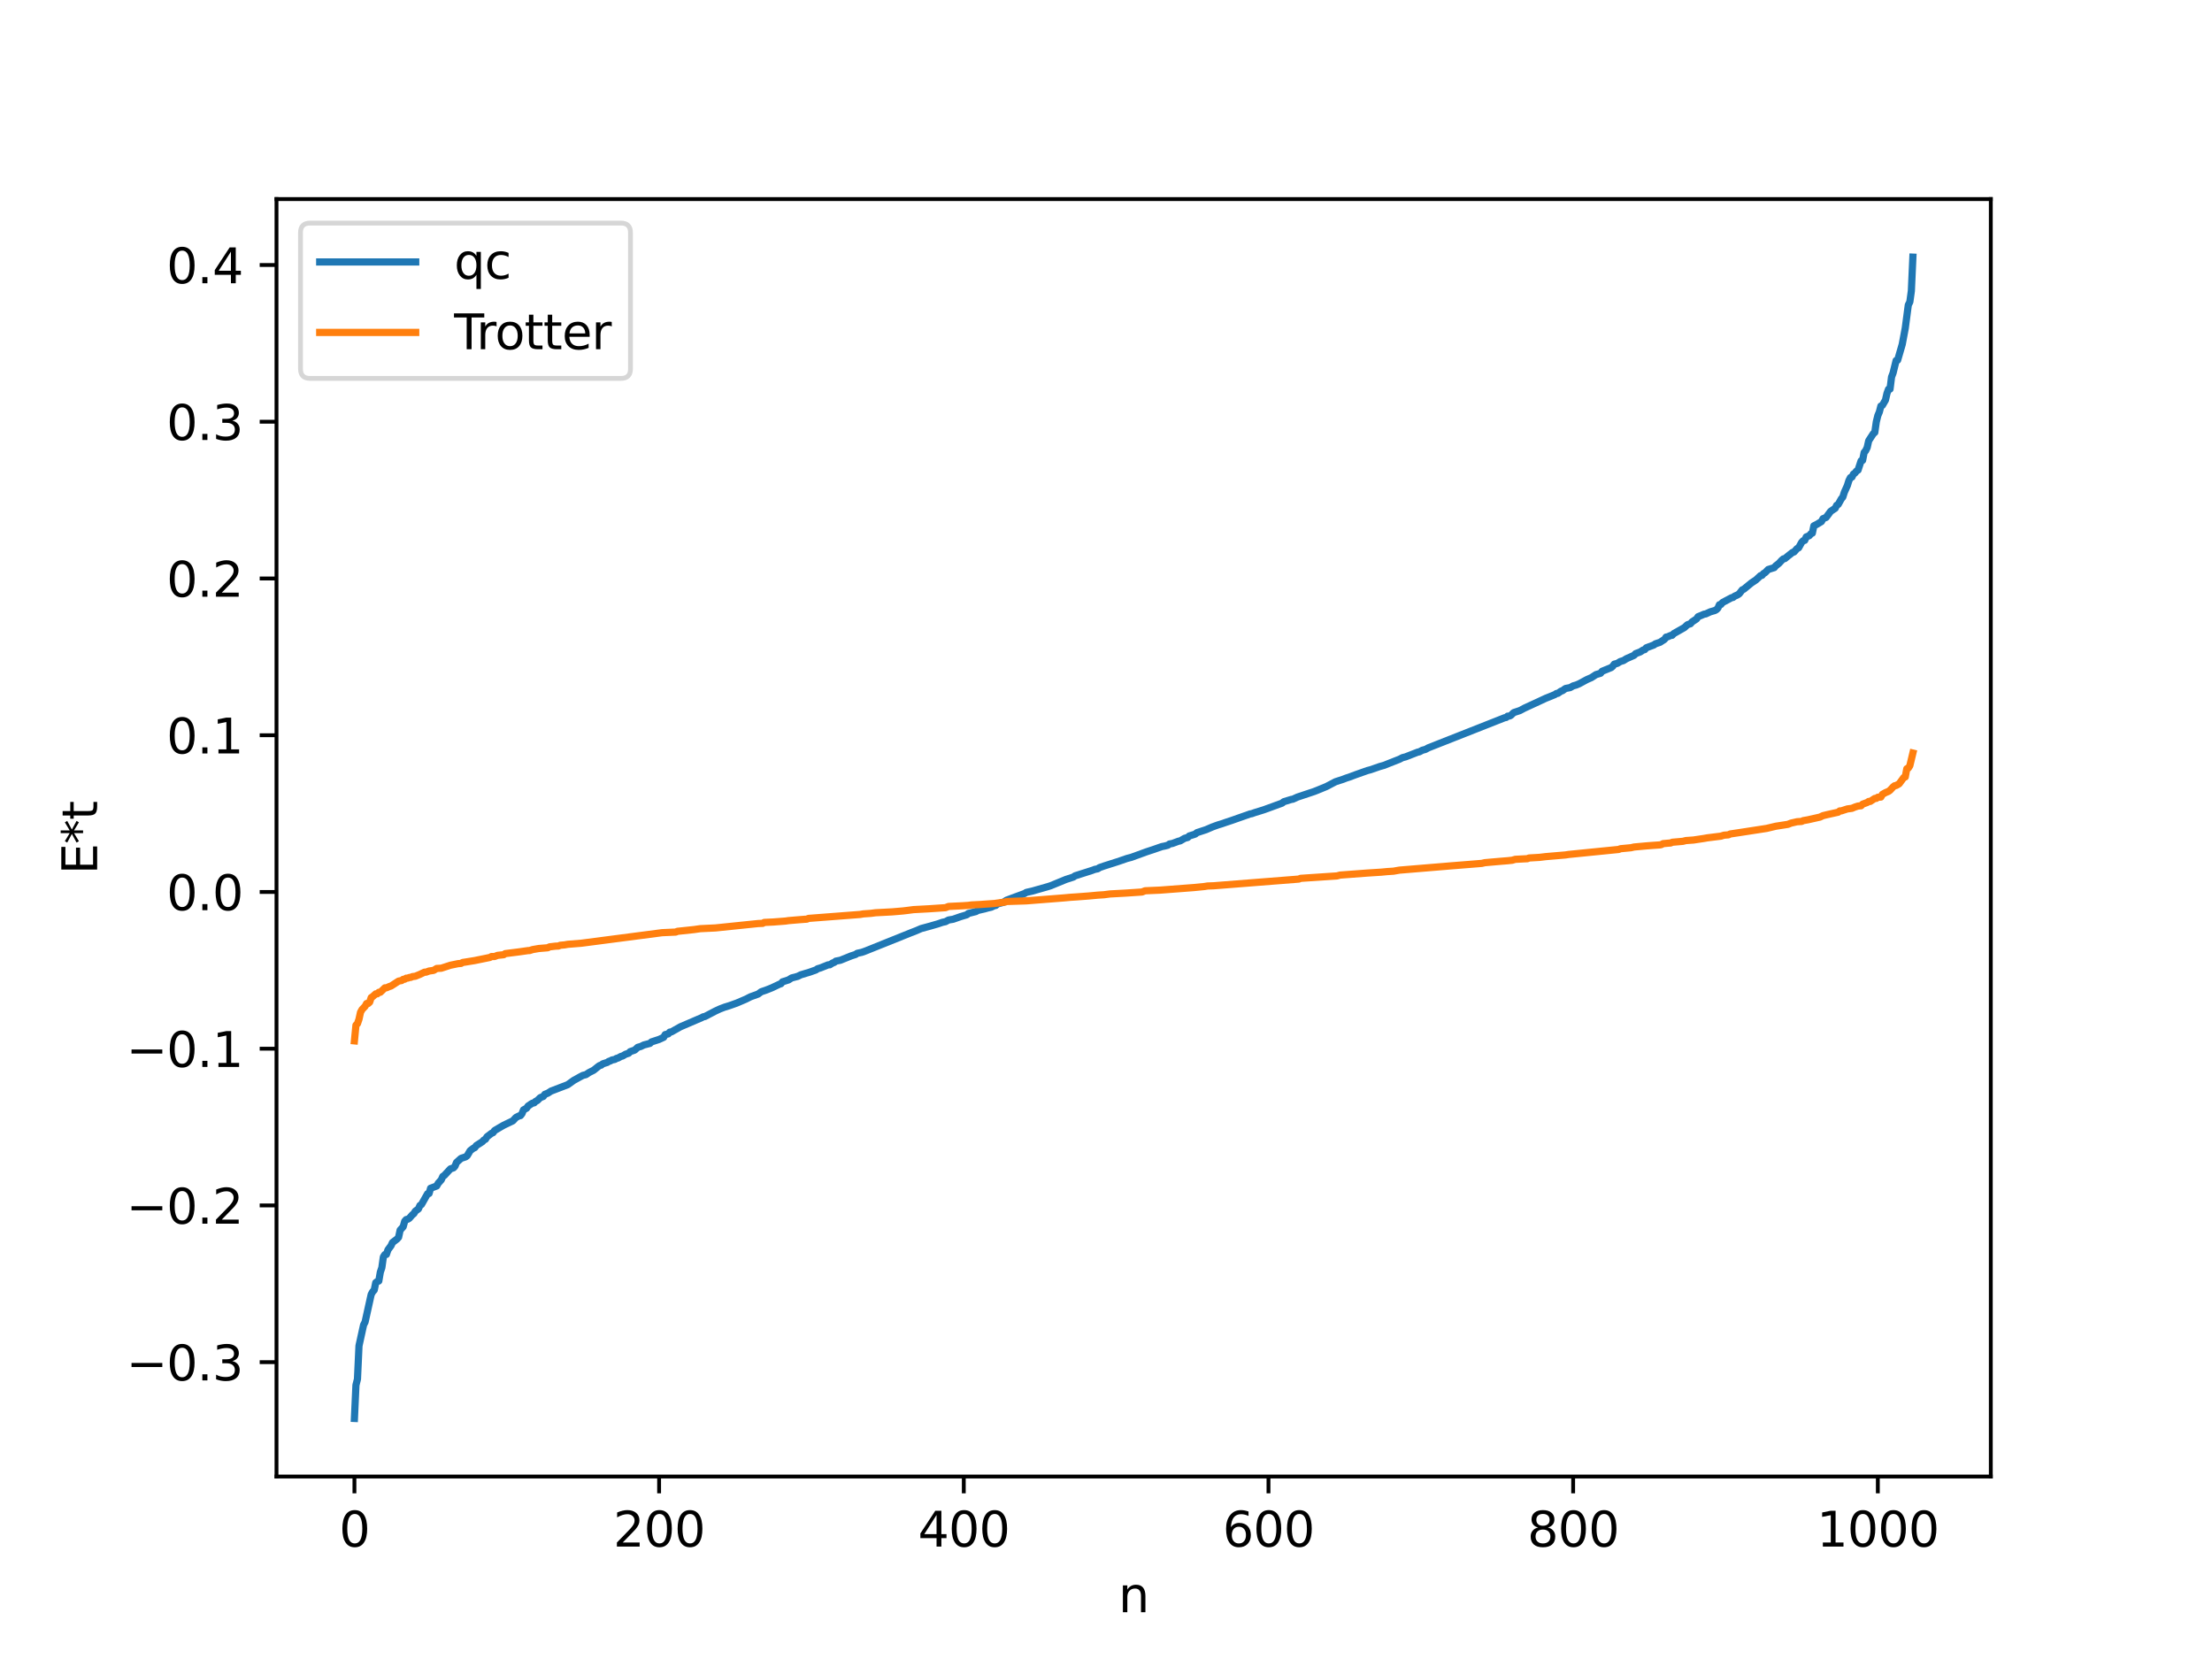 <?xml version="1.0" encoding="utf-8" standalone="no"?>
<!DOCTYPE svg PUBLIC "-//W3C//DTD SVG 1.1//EN"
  "http://www.w3.org/Graphics/SVG/1.1/DTD/svg11.dtd">
<svg xmlns:xlink="http://www.w3.org/1999/xlink" width="460.8pt" height="345.6pt" viewBox="0 0 460.8 345.6" xmlns="http://www.w3.org/2000/svg" version="1.1">
 <defs>
  <style type="text/css">*{stroke-linejoin: round; stroke-linecap: butt}</style>
 </defs>
 <g id="figure_1">
  <g id="patch_1">
   <path d="M 0 345.6 
L 460.8 345.6 
L 460.8 0 
L 0 0 
z
" style="fill: #ffffff"/>
  </g>
  <g id="axes_1">
   <g id="patch_2">
    <path d="M 57.6 307.584 
L 414.72 307.584 
L 414.72 41.472 
L 57.6 41.472 
z
" style="fill: #ffffff"/>
   </g>
   <g id="matplotlib.axis_1">
    <g id="xtick_1">
     <g id="line2d_1">
      <defs>
       <path id="m9ea6a65c01" d="M 0 0 
L 0 3.5 
" style="stroke: #000000; stroke-width: 0.8"/>
      </defs>
      <g>
       <use xlink:href="#m9ea6a65c01" x="73.833" y="307.584" style="stroke: #000000; stroke-width: 0.8"/>
      </g>
     </g>
     <g id="text_1">
      <!-- 0 -->
      <g transform="translate(70.651 322.182) scale(0.1 -0.1)">
       <defs>
        <path id="DejaVuSans-30" d="M 2034 4250 
Q 1547 4250 1301 3770 
Q 1056 3291 1056 2328 
Q 1056 1369 1301 889 
Q 1547 409 2034 409 
Q 2525 409 2770 889 
Q 3016 1369 3016 2328 
Q 3016 3291 2770 3770 
Q 2525 4250 2034 4250 
z
M 2034 4750 
Q 2819 4750 3233 4129 
Q 3647 3509 3647 2328 
Q 3647 1150 3233 529 
Q 2819 -91 2034 -91 
Q 1250 -91 836 529 
Q 422 1150 422 2328 
Q 422 3509 836 4129 
Q 1250 4750 2034 4750 
z
" transform="scale(0.016)"/>
       </defs>
       <use xlink:href="#DejaVuSans-30"/>
      </g>
     </g>
    </g>
    <g id="xtick_2">
     <g id="line2d_2">
      <g>
       <use xlink:href="#m9ea6a65c01" x="137.304" y="307.584" style="stroke: #000000; stroke-width: 0.8"/>
      </g>
     </g>
     <g id="text_2">
      <!-- 200 -->
      <g transform="translate(127.76 322.182) scale(0.1 -0.1)">
       <defs>
        <path id="DejaVuSans-32" d="M 1228 531 
L 3431 531 
L 3431 0 
L 469 0 
L 469 531 
Q 828 903 1448 1529 
Q 2069 2156 2228 2338 
Q 2531 2678 2651 2914 
Q 2772 3150 2772 3378 
Q 2772 3750 2511 3984 
Q 2250 4219 1831 4219 
Q 1534 4219 1204 4116 
Q 875 4013 500 3803 
L 500 4441 
Q 881 4594 1212 4672 
Q 1544 4750 1819 4750 
Q 2544 4750 2975 4387 
Q 3406 4025 3406 3419 
Q 3406 3131 3298 2873 
Q 3191 2616 2906 2266 
Q 2828 2175 2409 1742 
Q 1991 1309 1228 531 
z
" transform="scale(0.016)"/>
       </defs>
       <use xlink:href="#DejaVuSans-32"/>
       <use xlink:href="#DejaVuSans-30" x="63.623"/>
       <use xlink:href="#DejaVuSans-30" x="127.246"/>
      </g>
     </g>
    </g>
    <g id="xtick_3">
     <g id="line2d_3">
      <g>
       <use xlink:href="#m9ea6a65c01" x="200.775" y="307.584" style="stroke: #000000; stroke-width: 0.8"/>
      </g>
     </g>
     <g id="text_3">
      <!-- 400 -->
      <g transform="translate(191.231 322.182) scale(0.1 -0.1)">
       <defs>
        <path id="DejaVuSans-34" d="M 2419 4116 
L 825 1625 
L 2419 1625 
L 2419 4116 
z
M 2253 4666 
L 3047 4666 
L 3047 1625 
L 3713 1625 
L 3713 1100 
L 3047 1100 
L 3047 0 
L 2419 0 
L 2419 1100 
L 313 1100 
L 313 1709 
L 2253 4666 
z
" transform="scale(0.016)"/>
       </defs>
       <use xlink:href="#DejaVuSans-34"/>
       <use xlink:href="#DejaVuSans-30" x="63.623"/>
       <use xlink:href="#DejaVuSans-30" x="127.246"/>
      </g>
     </g>
    </g>
    <g id="xtick_4">
     <g id="line2d_4">
      <g>
       <use xlink:href="#m9ea6a65c01" x="264.246" y="307.584" style="stroke: #000000; stroke-width: 0.8"/>
      </g>
     </g>
     <g id="text_4">
      <!-- 600 -->
      <g transform="translate(254.702 322.182) scale(0.1 -0.1)">
       <defs>
        <path id="DejaVuSans-36" d="M 2113 2584 
Q 1688 2584 1439 2293 
Q 1191 2003 1191 1497 
Q 1191 994 1439 701 
Q 1688 409 2113 409 
Q 2538 409 2786 701 
Q 3034 994 3034 1497 
Q 3034 2003 2786 2293 
Q 2538 2584 2113 2584 
z
M 3366 4563 
L 3366 3988 
Q 3128 4100 2886 4159 
Q 2644 4219 2406 4219 
Q 1781 4219 1451 3797 
Q 1122 3375 1075 2522 
Q 1259 2794 1537 2939 
Q 1816 3084 2150 3084 
Q 2853 3084 3261 2657 
Q 3669 2231 3669 1497 
Q 3669 778 3244 343 
Q 2819 -91 2113 -91 
Q 1303 -91 875 529 
Q 447 1150 447 2328 
Q 447 3434 972 4092 
Q 1497 4750 2381 4750 
Q 2619 4750 2861 4703 
Q 3103 4656 3366 4563 
z
" transform="scale(0.016)"/>
       </defs>
       <use xlink:href="#DejaVuSans-36"/>
       <use xlink:href="#DejaVuSans-30" x="63.623"/>
       <use xlink:href="#DejaVuSans-30" x="127.246"/>
      </g>
     </g>
    </g>
    <g id="xtick_5">
     <g id="line2d_5">
      <g>
       <use xlink:href="#m9ea6a65c01" x="327.717" y="307.584" style="stroke: #000000; stroke-width: 0.8"/>
      </g>
     </g>
     <g id="text_5">
      <!-- 800 -->
      <g transform="translate(318.173 322.182) scale(0.1 -0.1)">
       <defs>
        <path id="DejaVuSans-38" d="M 2034 2216 
Q 1584 2216 1326 1975 
Q 1069 1734 1069 1313 
Q 1069 891 1326 650 
Q 1584 409 2034 409 
Q 2484 409 2743 651 
Q 3003 894 3003 1313 
Q 3003 1734 2745 1975 
Q 2488 2216 2034 2216 
z
M 1403 2484 
Q 997 2584 770 2862 
Q 544 3141 544 3541 
Q 544 4100 942 4425 
Q 1341 4750 2034 4750 
Q 2731 4750 3128 4425 
Q 3525 4100 3525 3541 
Q 3525 3141 3298 2862 
Q 3072 2584 2669 2484 
Q 3125 2378 3379 2068 
Q 3634 1759 3634 1313 
Q 3634 634 3220 271 
Q 2806 -91 2034 -91 
Q 1263 -91 848 271 
Q 434 634 434 1313 
Q 434 1759 690 2068 
Q 947 2378 1403 2484 
z
M 1172 3481 
Q 1172 3119 1398 2916 
Q 1625 2713 2034 2713 
Q 2441 2713 2670 2916 
Q 2900 3119 2900 3481 
Q 2900 3844 2670 4047 
Q 2441 4250 2034 4250 
Q 1625 4250 1398 4047 
Q 1172 3844 1172 3481 
z
" transform="scale(0.016)"/>
       </defs>
       <use xlink:href="#DejaVuSans-38"/>
       <use xlink:href="#DejaVuSans-30" x="63.623"/>
       <use xlink:href="#DejaVuSans-30" x="127.246"/>
      </g>
     </g>
    </g>
    <g id="xtick_6">
     <g id="line2d_6">
      <g>
       <use xlink:href="#m9ea6a65c01" x="391.188" y="307.584" style="stroke: #000000; stroke-width: 0.8"/>
      </g>
     </g>
     <g id="text_6">
      <!-- 1000 -->
      <g transform="translate(378.463 322.182) scale(0.1 -0.1)">
       <defs>
        <path id="DejaVuSans-31" d="M 794 531 
L 1825 531 
L 1825 4091 
L 703 3866 
L 703 4441 
L 1819 4666 
L 2450 4666 
L 2450 531 
L 3481 531 
L 3481 0 
L 794 0 
L 794 531 
z
" transform="scale(0.016)"/>
       </defs>
       <use xlink:href="#DejaVuSans-31"/>
       <use xlink:href="#DejaVuSans-30" x="63.623"/>
       <use xlink:href="#DejaVuSans-30" x="127.246"/>
       <use xlink:href="#DejaVuSans-30" x="190.869"/>
      </g>
     </g>
    </g>
    <g id="text_7">
     <!-- n -->
     <g transform="translate(232.991 335.861) scale(0.1 -0.1)">
      <defs>
       <path id="DejaVuSans-6e" d="M 3513 2113 
L 3513 0 
L 2938 0 
L 2938 2094 
Q 2938 2591 2744 2837 
Q 2550 3084 2163 3084 
Q 1697 3084 1428 2787 
Q 1159 2491 1159 1978 
L 1159 0 
L 581 0 
L 581 3500 
L 1159 3500 
L 1159 2956 
Q 1366 3272 1645 3428 
Q 1925 3584 2291 3584 
Q 2894 3584 3203 3211 
Q 3513 2838 3513 2113 
z
" transform="scale(0.016)"/>
      </defs>
      <use xlink:href="#DejaVuSans-6e"/>
     </g>
    </g>
   </g>
   <g id="matplotlib.axis_2">
    <g id="ytick_1">
     <g id="line2d_7">
      <defs>
       <path id="me4390683a6" d="M 0 0 
L -3.5 0 
" style="stroke: #000000; stroke-width: 0.8"/>
      </defs>
      <g>
       <use xlink:href="#me4390683a6" x="57.6" y="283.765" style="stroke: #000000; stroke-width: 0.8"/>
      </g>
     </g>
     <g id="text_8">
      <!-- −0.3 -->
      <g transform="translate(26.317 287.564) scale(0.1 -0.1)">
       <defs>
        <path id="DejaVuSans-2212" d="M 678 2272 
L 4684 2272 
L 4684 1741 
L 678 1741 
L 678 2272 
z
" transform="scale(0.016)"/>
        <path id="DejaVuSans-2e" d="M 684 794 
L 1344 794 
L 1344 0 
L 684 0 
L 684 794 
z
" transform="scale(0.016)"/>
        <path id="DejaVuSans-33" d="M 2597 2516 
Q 3050 2419 3304 2112 
Q 3559 1806 3559 1356 
Q 3559 666 3084 287 
Q 2609 -91 1734 -91 
Q 1441 -91 1130 -33 
Q 819 25 488 141 
L 488 750 
Q 750 597 1062 519 
Q 1375 441 1716 441 
Q 2309 441 2620 675 
Q 2931 909 2931 1356 
Q 2931 1769 2642 2001 
Q 2353 2234 1838 2234 
L 1294 2234 
L 1294 2753 
L 1863 2753 
Q 2328 2753 2575 2939 
Q 2822 3125 2822 3475 
Q 2822 3834 2567 4026 
Q 2313 4219 1838 4219 
Q 1578 4219 1281 4162 
Q 984 4106 628 3988 
L 628 4550 
Q 988 4650 1302 4700 
Q 1616 4750 1894 4750 
Q 2613 4750 3031 4423 
Q 3450 4097 3450 3541 
Q 3450 3153 3228 2886 
Q 3006 2619 2597 2516 
z
" transform="scale(0.016)"/>
       </defs>
       <use xlink:href="#DejaVuSans-2212"/>
       <use xlink:href="#DejaVuSans-30" x="83.789"/>
       <use xlink:href="#DejaVuSans-2e" x="147.412"/>
       <use xlink:href="#DejaVuSans-33" x="179.199"/>
      </g>
     </g>
    </g>
    <g id="ytick_2">
     <g id="line2d_8">
      <g>
       <use xlink:href="#me4390683a6" x="57.6" y="251.114" style="stroke: #000000; stroke-width: 0.8"/>
      </g>
     </g>
     <g id="text_9">
      <!-- −0.2 -->
      <g transform="translate(26.317 254.913) scale(0.1 -0.1)">
       <use xlink:href="#DejaVuSans-2212"/>
       <use xlink:href="#DejaVuSans-30" x="83.789"/>
       <use xlink:href="#DejaVuSans-2e" x="147.412"/>
       <use xlink:href="#DejaVuSans-32" x="179.199"/>
      </g>
     </g>
    </g>
    <g id="ytick_3">
     <g id="line2d_9">
      <g>
       <use xlink:href="#me4390683a6" x="57.6" y="218.462" style="stroke: #000000; stroke-width: 0.8"/>
      </g>
     </g>
     <g id="text_10">
      <!-- −0.1 -->
      <g transform="translate(26.317 222.262) scale(0.1 -0.1)">
       <use xlink:href="#DejaVuSans-2212"/>
       <use xlink:href="#DejaVuSans-30" x="83.789"/>
       <use xlink:href="#DejaVuSans-2e" x="147.412"/>
       <use xlink:href="#DejaVuSans-31" x="179.199"/>
      </g>
     </g>
    </g>
    <g id="ytick_4">
     <g id="line2d_10">
      <g>
       <use xlink:href="#me4390683a6" x="57.6" y="185.811" style="stroke: #000000; stroke-width: 0.8"/>
      </g>
     </g>
     <g id="text_11">
      <!-- 0.0 -->
      <g transform="translate(34.697 189.61) scale(0.1 -0.1)">
       <use xlink:href="#DejaVuSans-30"/>
       <use xlink:href="#DejaVuSans-2e" x="63.623"/>
       <use xlink:href="#DejaVuSans-30" x="95.41"/>
      </g>
     </g>
    </g>
    <g id="ytick_5">
     <g id="line2d_11">
      <g>
       <use xlink:href="#me4390683a6" x="57.6" y="153.16" style="stroke: #000000; stroke-width: 0.8"/>
      </g>
     </g>
     <g id="text_12">
      <!-- 0.1 -->
      <g transform="translate(34.697 156.959) scale(0.1 -0.1)">
       <use xlink:href="#DejaVuSans-30"/>
       <use xlink:href="#DejaVuSans-2e" x="63.623"/>
       <use xlink:href="#DejaVuSans-31" x="95.41"/>
      </g>
     </g>
    </g>
    <g id="ytick_6">
     <g id="line2d_12">
      <g>
       <use xlink:href="#me4390683a6" x="57.6" y="120.509" style="stroke: #000000; stroke-width: 0.8"/>
      </g>
     </g>
     <g id="text_13">
      <!-- 0.2 -->
      <g transform="translate(34.697 124.308) scale(0.1 -0.1)">
       <use xlink:href="#DejaVuSans-30"/>
       <use xlink:href="#DejaVuSans-2e" x="63.623"/>
       <use xlink:href="#DejaVuSans-32" x="95.41"/>
      </g>
     </g>
    </g>
    <g id="ytick_7">
     <g id="line2d_13">
      <g>
       <use xlink:href="#me4390683a6" x="57.6" y="87.858" style="stroke: #000000; stroke-width: 0.8"/>
      </g>
     </g>
     <g id="text_14">
      <!-- 0.3 -->
      <g transform="translate(34.697 91.657) scale(0.1 -0.1)">
       <use xlink:href="#DejaVuSans-30"/>
       <use xlink:href="#DejaVuSans-2e" x="63.623"/>
       <use xlink:href="#DejaVuSans-33" x="95.41"/>
      </g>
     </g>
    </g>
    <g id="ytick_8">
     <g id="line2d_14">
      <g>
       <use xlink:href="#me4390683a6" x="57.6" y="55.207" style="stroke: #000000; stroke-width: 0.8"/>
      </g>
     </g>
     <g id="text_15">
      <!-- 0.4 -->
      <g transform="translate(34.697 59.006) scale(0.1 -0.1)">
       <use xlink:href="#DejaVuSans-30"/>
       <use xlink:href="#DejaVuSans-2e" x="63.623"/>
       <use xlink:href="#DejaVuSans-34" x="95.41"/>
      </g>
     </g>
    </g>
    <g id="text_16">
     <!-- E*t -->
     <g transform="translate(20.238 182.148) rotate(-90) scale(0.1 -0.1)">
      <defs>
       <path id="DejaVuSans-45" d="M 628 4666 
L 3578 4666 
L 3578 4134 
L 1259 4134 
L 1259 2753 
L 3481 2753 
L 3481 2222 
L 1259 2222 
L 1259 531 
L 3634 531 
L 3634 0 
L 628 0 
L 628 4666 
z
" transform="scale(0.016)"/>
       <path id="DejaVuSans-2a" d="M 3009 3897 
L 1888 3291 
L 3009 2681 
L 2828 2375 
L 1778 3009 
L 1778 1831 
L 1422 1831 
L 1422 3009 
L 372 2375 
L 191 2681 
L 1313 3291 
L 191 3897 
L 372 4206 
L 1422 3572 
L 1422 4750 
L 1778 4750 
L 1778 3572 
L 2828 4206 
L 3009 3897 
z
" transform="scale(0.016)"/>
       <path id="DejaVuSans-74" d="M 1172 4494 
L 1172 3500 
L 2356 3500 
L 2356 3053 
L 1172 3053 
L 1172 1153 
Q 1172 725 1289 603 
Q 1406 481 1766 481 
L 2356 481 
L 2356 0 
L 1766 0 
Q 1100 0 847 248 
Q 594 497 594 1153 
L 594 3053 
L 172 3053 
L 172 3500 
L 594 3500 
L 594 4494 
L 1172 4494 
z
" transform="scale(0.016)"/>
      </defs>
      <use xlink:href="#DejaVuSans-45"/>
      <use xlink:href="#DejaVuSans-2a" x="63.184"/>
      <use xlink:href="#DejaVuSans-74" x="113.184"/>
     </g>
    </g>
   </g>
   <g id="line2d_15">
    <path d="M 73.833 295.488 
L 74.15 288.553 
L 74.467 287.289 
L 74.785 280.355 
L 75.737 276.01 
L 76.054 275.392 
L 77.324 269.652 
L 77.641 269.079 
L 77.958 268.745 
L 78.276 267.197 
L 78.593 266.957 
L 78.91 266.861 
L 79.228 265.013 
L 79.545 264.08 
L 79.862 261.827 
L 80.18 261.344 
L 80.497 261.32 
L 80.815 260.371 
L 81.449 259.514 
L 81.767 258.834 
L 82.719 258.109 
L 83.036 257.738 
L 83.353 256.263 
L 83.988 255.556 
L 84.305 254.414 
L 84.623 254.056 
L 84.94 253.988 
L 85.258 253.794 
L 85.892 253.074 
L 86.21 252.82 
L 86.527 252.296 
L 87.162 251.845 
L 87.479 251.125 
L 87.796 250.924 
L 89.066 248.682 
L 89.383 248.627 
L 89.7 247.536 
L 90.97 247.064 
L 91.287 246.492 
L 91.922 245.791 
L 92.239 245.074 
L 92.557 244.873 
L 93.826 243.5 
L 94.461 243.287 
L 94.778 242.955 
L 95.096 242.164 
L 96.048 241.31 
L 97 240.995 
L 97.317 240.769 
L 97.952 239.696 
L 98.586 239.217 
L 98.904 239.077 
L 99.221 238.642 
L 100.491 237.834 
L 100.808 237.474 
L 101.125 237.338 
L 101.443 236.816 
L 102.395 236.089 
L 102.712 235.952 
L 103.029 235.514 
L 104.299 234.765 
L 104.934 234.402 
L 106.838 233.489 
L 107.472 232.797 
L 108.107 232.469 
L 108.424 232.4 
L 108.742 231.984 
L 109.059 231.206 
L 109.694 230.862 
L 110.011 230.403 
L 110.646 229.974 
L 110.963 229.792 
L 111.281 229.74 
L 111.598 229.416 
L 111.915 229.277 
L 112.55 228.658 
L 113.185 228.406 
L 113.502 227.967 
L 114.137 227.721 
L 114.772 227.302 
L 118.262 225.962 
L 119.532 225.056 
L 120.167 224.708 
L 120.801 224.352 
L 121.436 224.02 
L 122.071 223.863 
L 122.705 223.432 
L 123.658 222.952 
L 124.61 222.188 
L 124.927 221.964 
L 125.244 221.888 
L 125.562 221.616 
L 126.514 221.322 
L 126.831 221.092 
L 127.148 221.014 
L 127.466 220.817 
L 128.1 220.695 
L 128.418 220.483 
L 128.735 220.415 
L 129.37 220.068 
L 129.687 219.992 
L 130.322 219.615 
L 130.957 219.407 
L 131.274 219.073 
L 132.226 218.751 
L 132.861 218.174 
L 133.496 217.996 
L 134.13 217.686 
L 135.4 217.353 
L 135.717 217.049 
L 137.304 216.532 
L 138.256 216.089 
L 138.573 215.522 
L 139.208 215.378 
L 139.525 215.009 
L 139.843 214.975 
L 141.747 213.899 
L 146.19 211.991 
L 146.507 211.808 
L 146.824 211.771 
L 149.046 210.61 
L 149.998 210.171 
L 150.95 209.807 
L 151.902 209.516 
L 152.537 209.294 
L 153.489 208.953 
L 155.393 208.136 
L 156.345 207.653 
L 157.932 207.079 
L 158.567 206.606 
L 159.519 206.284 
L 160.153 206.036 
L 160.788 205.781 
L 162.375 205.029 
L 162.692 204.922 
L 163.01 204.535 
L 164.279 204.127 
L 164.914 203.725 
L 166.183 203.391 
L 166.818 203.074 
L 168.722 202.5 
L 169.991 202.046 
L 170.309 201.815 
L 170.943 201.626 
L 172.53 200.989 
L 172.848 200.986 
L 173.482 200.593 
L 173.8 200.488 
L 174.117 200.223 
L 175.069 200.036 
L 177.291 199.138 
L 178.243 198.829 
L 178.56 198.597 
L 179.512 198.391 
L 180.147 198.169 
L 189.667 194.347 
L 190.937 193.85 
L 191.889 193.437 
L 193.793 192.919 
L 195.38 192.459 
L 196.332 192.133 
L 196.967 192.001 
L 197.601 191.656 
L 198.553 191.497 
L 200.14 190.941 
L 201.41 190.563 
L 201.727 190.291 
L 203.314 189.89 
L 203.631 189.681 
L 205.218 189.306 
L 205.853 189.129 
L 206.487 188.988 
L 207.122 188.68 
L 207.439 188.62 
L 207.757 188.32 
L 209.026 187.969 
L 209.661 187.541 
L 210.93 187.058 
L 213.469 186.126 
L 213.786 185.911 
L 215.056 185.622 
L 218.229 184.718 
L 218.864 184.518 
L 222.038 183.213 
L 223.624 182.698 
L 223.942 182.456 
L 227.433 181.344 
L 228.067 181.106 
L 228.702 180.981 
L 229.02 180.747 
L 229.972 180.412 
L 232.828 179.501 
L 233.462 179.287 
L 234.732 178.846 
L 235.684 178.594 
L 238.858 177.438 
L 240.127 177.023 
L 242.031 176.361 
L 242.666 176.236 
L 243.3 176.071 
L 243.618 175.825 
L 244.253 175.703 
L 245.522 175.231 
L 245.839 175.181 
L 246.791 174.628 
L 247.426 174.46 
L 247.743 174.15 
L 248.696 173.852 
L 249.013 173.744 
L 249.33 173.463 
L 251.234 172.841 
L 252.504 172.294 
L 253.139 172.057 
L 253.773 171.832 
L 254.408 171.645 
L 255.36 171.315 
L 256.629 170.895 
L 260.438 169.553 
L 260.755 169.507 
L 261.39 169.276 
L 262.342 168.985 
L 263.294 168.686 
L 267.102 167.3 
L 267.42 167.018 
L 269.006 166.534 
L 269.324 166.486 
L 270.276 166.049 
L 272.815 165.202 
L 273.767 164.885 
L 274.401 164.637 
L 276.305 163.855 
L 278.21 162.854 
L 279.796 162.338 
L 280.431 162.089 
L 281.066 161.888 
L 282.335 161.412 
L 284.874 160.513 
L 285.509 160.35 
L 287.413 159.688 
L 288.365 159.419 
L 289.317 159.033 
L 291.539 158.161 
L 292.173 157.83 
L 292.808 157.67 
L 295.347 156.681 
L 295.664 156.626 
L 296.299 156.288 
L 296.934 156.119 
L 297.568 155.776 
L 313.436 149.519 
L 313.753 149.465 
L 314.071 149.187 
L 314.388 149.178 
L 314.705 149.052 
L 315.34 148.446 
L 316.61 148.028 
L 317.562 147.521 
L 320.418 146.207 
L 321.053 145.908 
L 322.005 145.465 
L 322.957 145.088 
L 323.909 144.693 
L 324.226 144.474 
L 324.543 144.43 
L 325.178 143.986 
L 325.496 143.881 
L 326.13 143.422 
L 327.082 143.243 
L 327.717 142.883 
L 328.352 142.703 
L 328.986 142.433 
L 330.573 141.573 
L 331.525 141.157 
L 332.477 140.534 
L 333.429 140.248 
L 333.747 139.839 
L 335.651 139.065 
L 335.968 138.787 
L 336.286 138.354 
L 336.92 138.188 
L 337.555 137.8 
L 338.19 137.615 
L 338.824 137.214 
L 340.411 136.516 
L 340.729 136.165 
L 341.681 135.809 
L 342.315 135.399 
L 342.633 135.33 
L 342.95 134.95 
L 344.537 134.357 
L 344.854 134.12 
L 345.806 133.803 
L 346.758 133.181 
L 347.076 132.718 
L 347.393 132.664 
L 348.028 132.377 
L 348.345 132.345 
L 348.662 131.996 
L 350.884 130.737 
L 351.519 130.143 
L 352.153 129.94 
L 352.471 129.56 
L 353.423 128.935 
L 353.74 128.469 
L 354.375 128.214 
L 355.01 127.937 
L 355.327 127.898 
L 356.279 127.457 
L 357.231 127.181 
L 357.548 127.007 
L 357.866 126.694 
L 358.183 125.973 
L 358.5 125.922 
L 358.818 125.521 
L 360.722 124.513 
L 361.039 124.449 
L 361.357 124.194 
L 361.991 123.909 
L 362.309 123.693 
L 362.943 122.878 
L 363.261 122.744 
L 364.848 121.44 
L 365.8 120.805 
L 366.752 119.922 
L 367.069 119.852 
L 367.386 119.465 
L 367.704 119.302 
L 368.339 118.641 
L 369.608 118.246 
L 369.925 117.867 
L 370.56 117.379 
L 371.195 116.692 
L 371.512 116.427 
L 371.829 116.363 
L 372.464 115.834 
L 373.416 115.082 
L 373.734 114.982 
L 374.368 114.271 
L 374.686 114.119 
L 375.32 112.977 
L 375.638 112.644 
L 375.955 112.569 
L 376.272 111.849 
L 376.907 111.592 
L 377.224 111.209 
L 377.542 111.062 
L 377.859 109.54 
L 378.494 109.223 
L 379.446 108.646 
L 379.763 108.051 
L 380.398 107.8 
L 381.033 106.956 
L 381.35 106.521 
L 382.302 105.885 
L 382.62 105.251 
L 382.937 105.073 
L 383.572 103.931 
L 383.889 103.555 
L 384.206 102.554 
L 384.841 101.136 
L 385.158 100.116 
L 385.476 99.494 
L 385.793 99.385 
L 386.11 98.749 
L 386.428 98.542 
L 386.745 98.125 
L 387.062 97.938 
L 387.697 96 
L 388.015 95.902 
L 388.332 94.265 
L 388.649 93.886 
L 388.967 93.226 
L 389.284 91.812 
L 390.236 90.348 
L 390.553 90.08 
L 390.871 87.863 
L 391.188 86.574 
L 391.505 85.819 
L 391.823 84.582 
L 392.14 84.433 
L 392.775 83.34 
L 393.092 81.95 
L 393.41 81.077 
L 393.727 81.053 
L 394.044 78.533 
L 394.362 77.695 
L 394.996 75.105 
L 395.314 75.023 
L 396.266 71.744 
L 396.9 68.362 
L 397.535 63.524 
L 397.853 62.906 
L 398.17 60.613 
L 398.487 53.568 
L 398.487 53.568 
" clip-path="url(#p485ad225a0)" style="fill: none; stroke: #1f77b4; stroke-width: 1.5; stroke-linecap: square"/>
   </g>
   <g id="line2d_16">
    <path d="M 73.833 216.83 
L 74.15 213.565 
L 74.467 213.245 
L 74.785 212.318 
L 75.102 210.873 
L 75.42 210.3 
L 76.054 209.631 
L 76.372 209.052 
L 76.689 209.052 
L 77.006 208.765 
L 77.324 207.819 
L 77.641 207.608 
L 78.276 207.035 
L 78.593 207.035 
L 78.91 206.715 
L 79.228 206.704 
L 80.18 205.787 
L 80.497 205.787 
L 81.132 205.5 
L 81.449 205.411 
L 83.036 204.383 
L 83.671 204.261 
L 83.988 204.014 
L 84.305 203.992 
L 84.623 203.769 
L 84.94 203.769 
L 85.258 203.629 
L 85.575 203.612 
L 85.892 203.45 
L 86.527 203.366 
L 87.479 202.977 
L 88.431 202.522 
L 88.748 202.522 
L 89.383 202.283 
L 90.335 202.146 
L 90.97 201.751 
L 91.922 201.697 
L 93.826 201.078 
L 95.413 200.749 
L 96.048 200.697 
L 96.365 200.504 
L 97 200.407 
L 98.904 200.1 
L 99.539 199.968 
L 100.808 199.711 
L 102.077 199.45 
L 102.395 199.26 
L 103.029 199.257 
L 103.664 199.018 
L 104.934 198.881 
L 105.251 198.656 
L 108.107 198.296 
L 110.011 198.024 
L 110.329 198.014 
L 110.963 197.812 
L 112.233 197.592 
L 113.82 197.461 
L 114.137 197.432 
L 114.454 197.25 
L 115.724 197.099 
L 116.358 197.074 
L 116.676 196.92 
L 117.628 196.834 
L 118.262 196.718 
L 121.119 196.489 
L 137.939 194.294 
L 140.795 194.167 
L 141.112 194.012 
L 144.603 193.643 
L 145.872 193.46 
L 149.046 193.306 
L 157.932 192.39 
L 158.884 192.351 
L 159.201 192.159 
L 161.105 192.071 
L 163.644 191.873 
L 164.279 191.778 
L 166.5 191.592 
L 167.77 191.494 
L 168.087 191.484 
L 168.405 191.322 
L 179.195 190.495 
L 179.829 190.382 
L 181.416 190.27 
L 182.368 190.143 
L 185.859 189.959 
L 188.081 189.77 
L 189.033 189.656 
L 190.302 189.489 
L 193.476 189.319 
L 196.967 189.085 
L 197.601 188.83 
L 200.458 188.691 
L 201.727 188.608 
L 202.362 188.518 
L 204.266 188.42 
L 205.218 188.35 
L 207.122 188.219 
L 209.026 187.959 
L 209.343 187.935 
L 209.661 187.799 
L 213.786 187.666 
L 221.72 187.041 
L 222.99 186.923 
L 224.259 186.841 
L 226.798 186.649 
L 228.702 186.472 
L 229.972 186.391 
L 231.241 186.224 
L 234.415 186.054 
L 237.905 185.82 
L 238.54 185.565 
L 241.714 185.426 
L 248.696 184.895 
L 250.917 184.676 
L 251.552 184.57 
L 252.821 184.523 
L 270.593 183.126 
L 270.91 182.977 
L 278.527 182.468 
L 279.162 182.296 
L 284.874 181.869 
L 287.73 181.688 
L 289 181.567 
L 290.269 181.484 
L 290.904 181.375 
L 291.539 181.263 
L 301.059 180.475 
L 302.011 180.393 
L 303.281 180.292 
L 308.676 179.861 
L 309.31 179.712 
L 312.484 179.432 
L 314.071 179.304 
L 315.023 179.202 
L 315.658 179.013 
L 317.879 178.896 
L 318.196 178.883 
L 318.514 178.734 
L 320.735 178.604 
L 322.005 178.45 
L 326.13 178.099 
L 326.765 177.998 
L 337.238 176.951 
L 337.555 176.806 
L 339.777 176.595 
L 340.411 176.447 
L 342.95 176.215 
L 344.22 176.116 
L 345.806 176.007 
L 346.124 175.937 
L 346.441 175.748 
L 347.71 175.631 
L 348.028 175.618 
L 348.345 175.459 
L 350.567 175.264 
L 351.201 175.106 
L 352.788 174.99 
L 355.01 174.657 
L 355.644 174.541 
L 358.5 174.186 
L 359.135 173.985 
L 360.087 173.912 
L 360.405 173.736 
L 362.309 173.451 
L 368.021 172.571 
L 369.925 172.12 
L 372.464 171.725 
L 373.099 171.471 
L 374.368 171.18 
L 375.32 171.12 
L 375.638 170.951 
L 376.59 170.786 
L 379.129 170.217 
L 379.763 169.917 
L 380.715 169.686 
L 382.937 169.194 
L 383.254 168.929 
L 383.572 168.925 
L 384.841 168.514 
L 385.793 168.388 
L 386.428 168.12 
L 387.062 167.915 
L 387.697 167.855 
L 388.015 167.521 
L 388.967 167.175 
L 389.284 166.955 
L 389.601 166.952 
L 390.553 166.328 
L 390.871 166.321 
L 391.188 166.08 
L 391.823 166.041 
L 392.14 165.479 
L 392.775 165.123 
L 393.41 164.855 
L 393.727 164.626 
L 394.362 163.941 
L 394.679 163.69 
L 394.996 163.633 
L 395.631 163.274 
L 396.583 161.973 
L 396.9 161.857 
L 397.218 160.143 
L 397.535 160.009 
L 397.853 159.514 
L 398.487 156.878 
L 398.487 156.878 
" clip-path="url(#p485ad225a0)" style="fill: none; stroke: #ff7f0e; stroke-width: 1.5; stroke-linecap: square"/>
   </g>
   <g id="patch_3">
    <path d="M 57.6 307.584 
L 57.6 41.472 
" style="fill: none; stroke: #000000; stroke-width: 0.8; stroke-linejoin: miter; stroke-linecap: square"/>
   </g>
   <g id="patch_4">
    <path d="M 414.72 307.584 
L 414.72 41.472 
" style="fill: none; stroke: #000000; stroke-width: 0.8; stroke-linejoin: miter; stroke-linecap: square"/>
   </g>
   <g id="patch_5">
    <path d="M 57.6 307.584 
L 414.72 307.584 
" style="fill: none; stroke: #000000; stroke-width: 0.8; stroke-linejoin: miter; stroke-linecap: square"/>
   </g>
   <g id="patch_6">
    <path d="M 57.6 41.472 
L 414.72 41.472 
" style="fill: none; stroke: #000000; stroke-width: 0.8; stroke-linejoin: miter; stroke-linecap: square"/>
   </g>
   <g id="legend_1">
    <g id="patch_7">
     <path d="M 64.6 78.828 
L 129.342 78.828 
Q 131.342 78.828 131.342 76.828 
L 131.342 48.472 
Q 131.342 46.472 129.342 46.472 
L 64.6 46.472 
Q 62.6 46.472 62.6 48.472 
L 62.6 76.828 
Q 62.6 78.828 64.6 78.828 
z
" style="fill: #ffffff; opacity: 0.8; stroke: #cccccc; stroke-linejoin: miter"/>
    </g>
    <g id="line2d_17">
     <path d="M 66.6 54.57 
L 76.6 54.57 
L 86.6 54.57 
" style="fill: none; stroke: #1f77b4; stroke-width: 1.5; stroke-linecap: square"/>
    </g>
    <g id="text_17">
     <!-- qc -->
     <g transform="translate(94.6 58.07) scale(0.1 -0.1)">
      <defs>
       <path id="DejaVuSans-71" d="M 947 1747 
Q 947 1113 1208 752 
Q 1469 391 1925 391 
Q 2381 391 2643 752 
Q 2906 1113 2906 1747 
Q 2906 2381 2643 2742 
Q 2381 3103 1925 3103 
Q 1469 3103 1208 2742 
Q 947 2381 947 1747 
z
M 2906 525 
Q 2725 213 2448 61 
Q 2172 -91 1784 -91 
Q 1150 -91 751 415 
Q 353 922 353 1747 
Q 353 2572 751 3078 
Q 1150 3584 1784 3584 
Q 2172 3584 2448 3432 
Q 2725 3281 2906 2969 
L 2906 3500 
L 3481 3500 
L 3481 -1331 
L 2906 -1331 
L 2906 525 
z
" transform="scale(0.016)"/>
       <path id="DejaVuSans-63" d="M 3122 3366 
L 3122 2828 
Q 2878 2963 2633 3030 
Q 2388 3097 2138 3097 
Q 1578 3097 1268 2742 
Q 959 2388 959 1747 
Q 959 1106 1268 751 
Q 1578 397 2138 397 
Q 2388 397 2633 464 
Q 2878 531 3122 666 
L 3122 134 
Q 2881 22 2623 -34 
Q 2366 -91 2075 -91 
Q 1284 -91 818 406 
Q 353 903 353 1747 
Q 353 2603 823 3093 
Q 1294 3584 2113 3584 
Q 2378 3584 2631 3529 
Q 2884 3475 3122 3366 
z
" transform="scale(0.016)"/>
      </defs>
      <use xlink:href="#DejaVuSans-71"/>
      <use xlink:href="#DejaVuSans-63" x="63.477"/>
     </g>
    </g>
    <g id="line2d_18">
     <path d="M 66.6 69.249 
L 76.6 69.249 
L 86.6 69.249 
" style="fill: none; stroke: #ff7f0e; stroke-width: 1.5; stroke-linecap: square"/>
    </g>
    <g id="text_18">
     <!-- Trotter -->
     <g transform="translate(94.6 72.749) scale(0.1 -0.1)">
      <defs>
       <path id="DejaVuSans-54" d="M -19 4666 
L 3928 4666 
L 3928 4134 
L 2272 4134 
L 2272 0 
L 1638 0 
L 1638 4134 
L -19 4134 
L -19 4666 
z
" transform="scale(0.016)"/>
       <path id="DejaVuSans-72" d="M 2631 2963 
Q 2534 3019 2420 3045 
Q 2306 3072 2169 3072 
Q 1681 3072 1420 2755 
Q 1159 2438 1159 1844 
L 1159 0 
L 581 0 
L 581 3500 
L 1159 3500 
L 1159 2956 
Q 1341 3275 1631 3429 
Q 1922 3584 2338 3584 
Q 2397 3584 2469 3576 
Q 2541 3569 2628 3553 
L 2631 2963 
z
" transform="scale(0.016)"/>
       <path id="DejaVuSans-6f" d="M 1959 3097 
Q 1497 3097 1228 2736 
Q 959 2375 959 1747 
Q 959 1119 1226 758 
Q 1494 397 1959 397 
Q 2419 397 2687 759 
Q 2956 1122 2956 1747 
Q 2956 2369 2687 2733 
Q 2419 3097 1959 3097 
z
M 1959 3584 
Q 2709 3584 3137 3096 
Q 3566 2609 3566 1747 
Q 3566 888 3137 398 
Q 2709 -91 1959 -91 
Q 1206 -91 779 398 
Q 353 888 353 1747 
Q 353 2609 779 3096 
Q 1206 3584 1959 3584 
z
" transform="scale(0.016)"/>
       <path id="DejaVuSans-65" d="M 3597 1894 
L 3597 1613 
L 953 1613 
Q 991 1019 1311 708 
Q 1631 397 2203 397 
Q 2534 397 2845 478 
Q 3156 559 3463 722 
L 3463 178 
Q 3153 47 2828 -22 
Q 2503 -91 2169 -91 
Q 1331 -91 842 396 
Q 353 884 353 1716 
Q 353 2575 817 3079 
Q 1281 3584 2069 3584 
Q 2775 3584 3186 3129 
Q 3597 2675 3597 1894 
z
M 3022 2063 
Q 3016 2534 2758 2815 
Q 2500 3097 2075 3097 
Q 1594 3097 1305 2825 
Q 1016 2553 972 2059 
L 3022 2063 
z
" transform="scale(0.016)"/>
      </defs>
      <use xlink:href="#DejaVuSans-54"/>
      <use xlink:href="#DejaVuSans-72" x="46.334"/>
      <use xlink:href="#DejaVuSans-6f" x="85.197"/>
      <use xlink:href="#DejaVuSans-74" x="146.379"/>
      <use xlink:href="#DejaVuSans-74" x="185.588"/>
      <use xlink:href="#DejaVuSans-65" x="224.797"/>
      <use xlink:href="#DejaVuSans-72" x="286.32"/>
     </g>
    </g>
   </g>
  </g>
 </g>
 <defs>
  <clipPath id="p485ad225a0">
   <rect x="57.6" y="41.472" width="357.12" height="266.112"/>
  </clipPath>
 </defs>
</svg>
